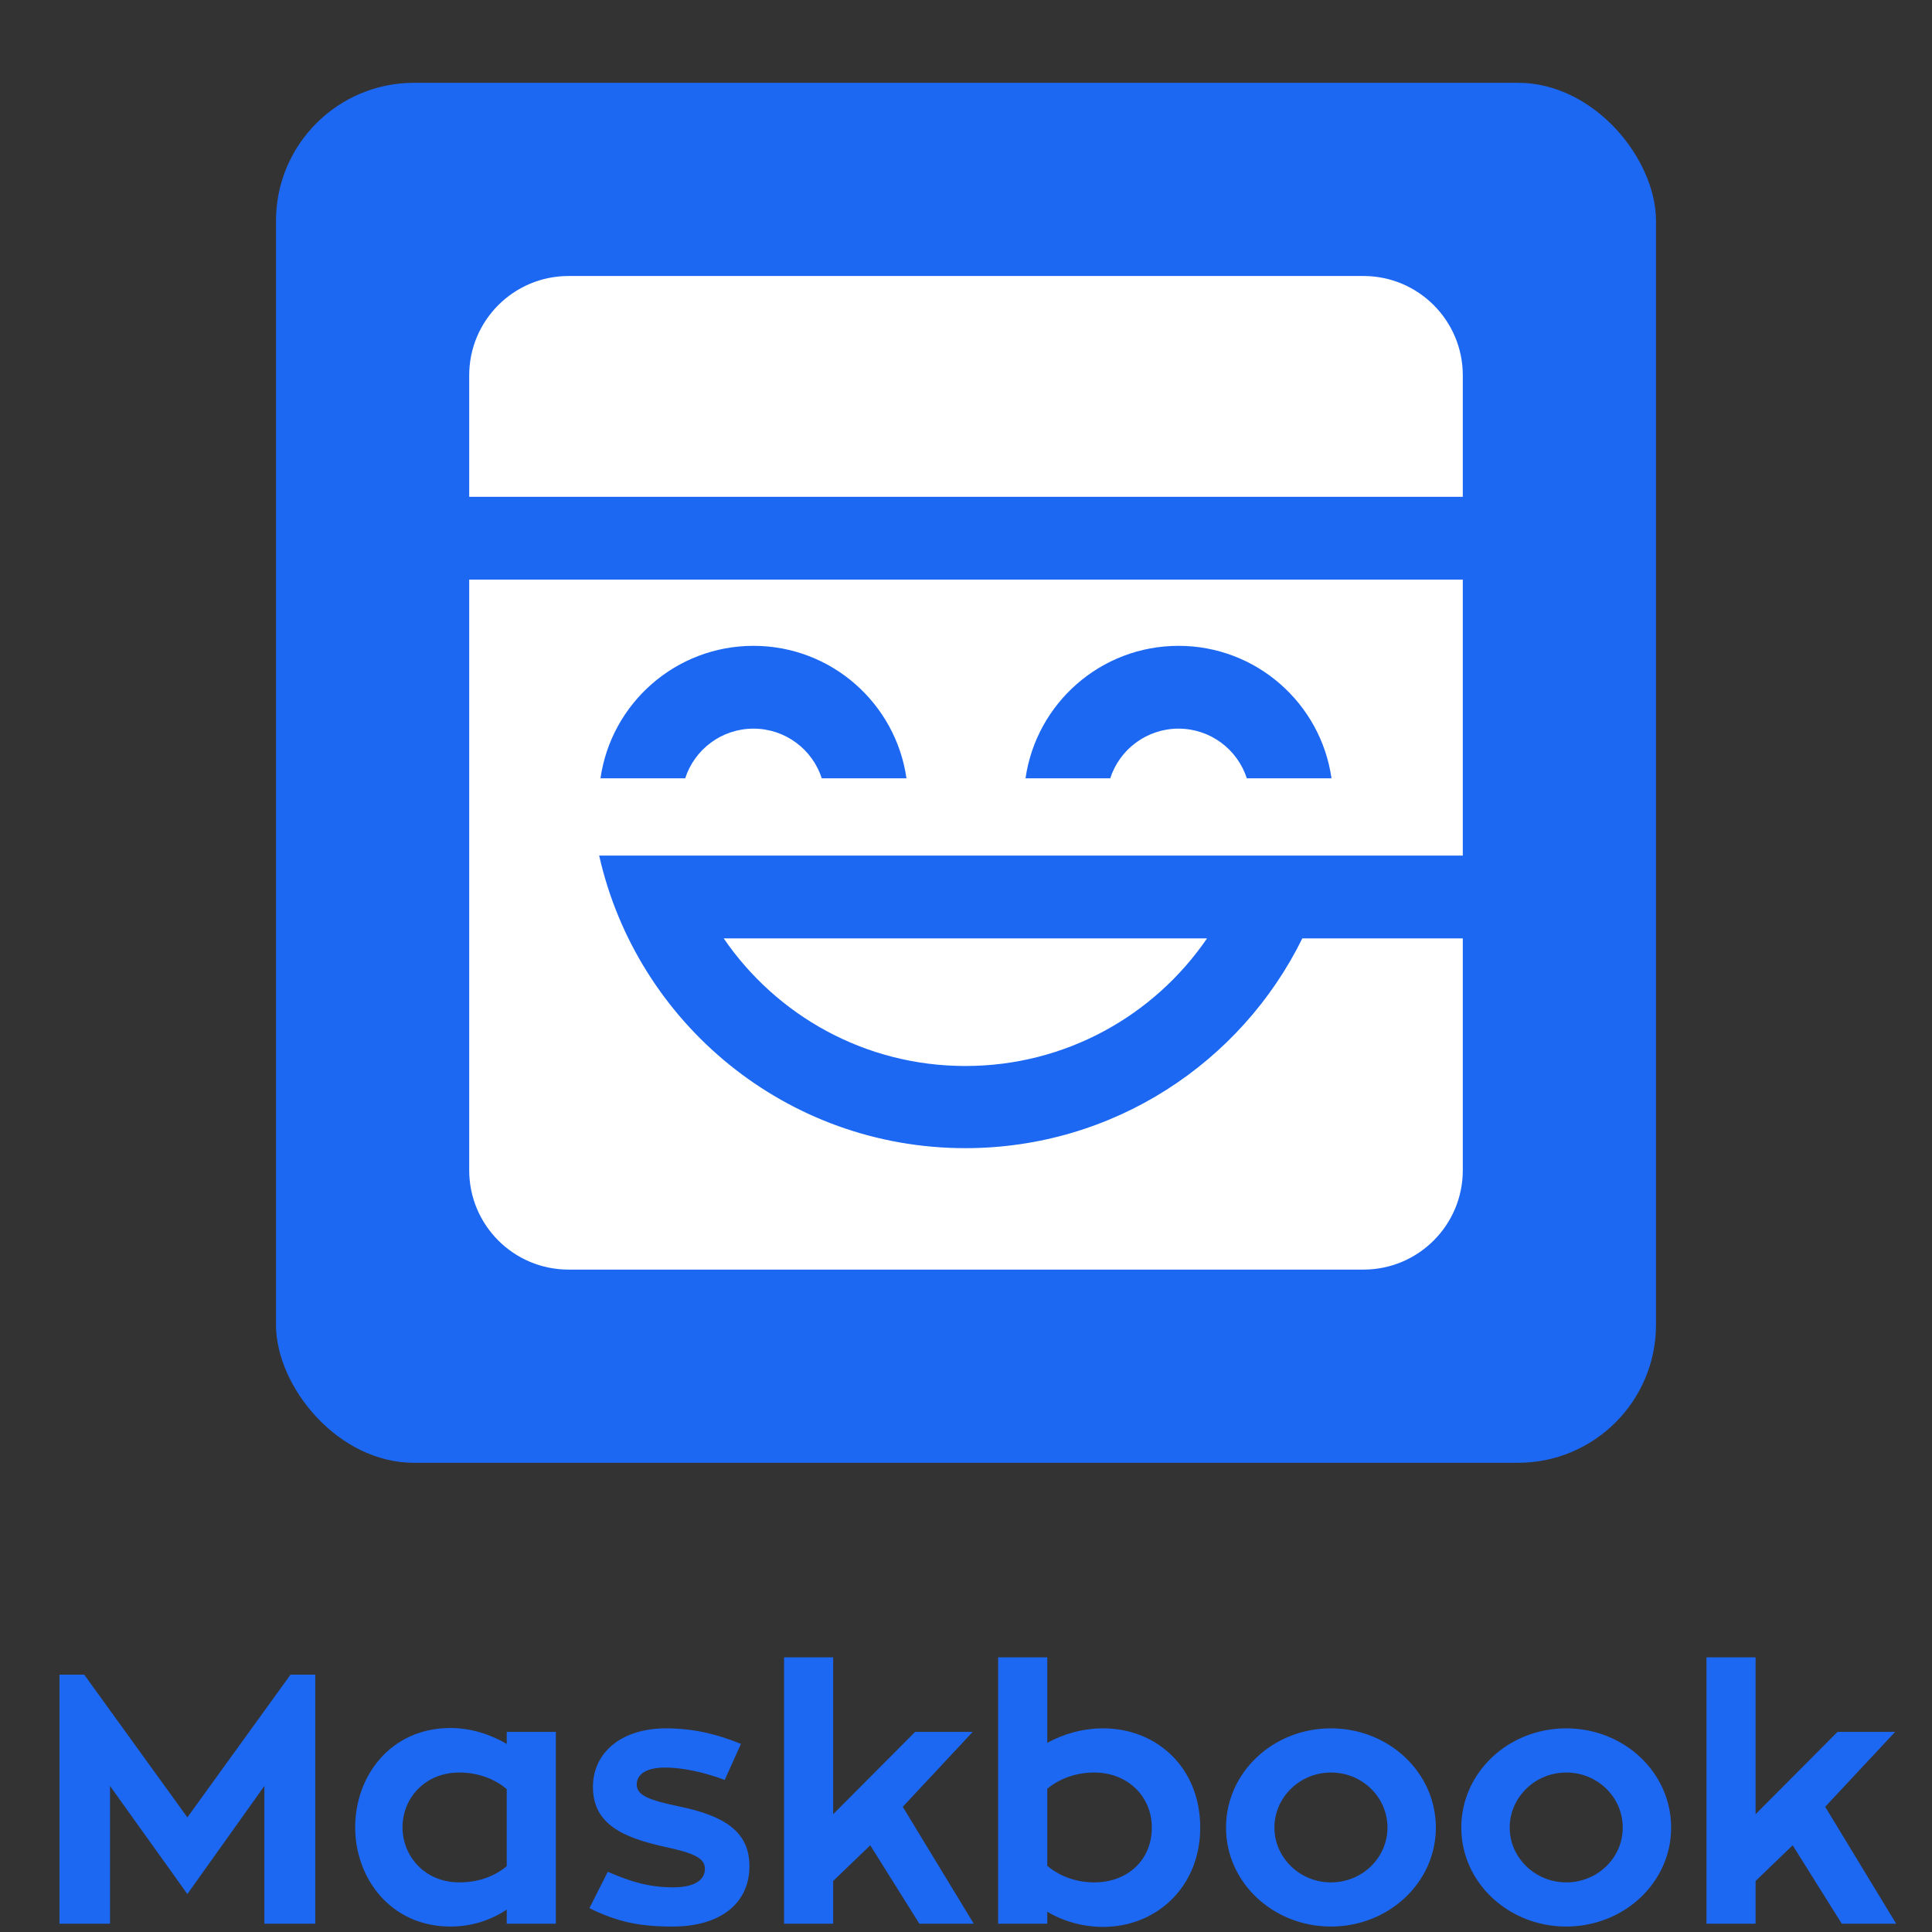 <?xml version="1.0" encoding="UTF-8"?>
<svg width="700px" height="700px" viewBox="0 0 700 700" version="1.1" xmlns="http://www.w3.org/2000/svg" xmlns:xlink="http://www.w3.org/1999/xlink">
    <rect x="0" y="0" width="700" height="700" fill="#333333" stroke="none"/>
    <!-- Generator: Sketch 57.1 (83088) - https://sketch.com -->
    <title>MB--Logo--CombV-Squircle--Blue</title>
    <desc>Created with Sketch.</desc>
    <defs>
        <path d="M430,180 L430,280 L130,280 L130,280.001 L117.093,280.001 C130.754,340.677 184.97,386 249.773,386 C303.347,386 349.686,355.022 371.855,310.002 L371.855,310.002 L430,310.001 L430,394 C430,413.882 413.882,430 394,430 L106,430 C86.118,430 70,413.882 70,394 L70,180 L430,180 Z M337.326,310.002 C318.235,337.914 286.143,356.232 249.773,356.232 C213.402,356.232 181.31,337.914 162.219,310.002 L162.219,310.002 Z M173,204 C144.788,204 121.449,224.862 117.567,252 L117.567,252 L148.254,252.001 C151.628,241.555 161.432,234 173,234 C184.568,234 194.372,241.555 197.746,252.001 L197.746,252.001 L228.433,252 C224.551,224.862 201.212,204 173,204 Z M327,204 C298.788,204 275.449,224.862 271.567,252 L271.567,252 L302.254,252.001 C305.628,241.555 315.432,234 327,234 C338.568,234 348.372,241.555 351.746,252.001 L351.746,252.001 L382.433,252 C378.551,224.862 355.212,204 327,204 Z M394,70 C413.882,70 430,86.118 430,106 L430,150 L70,150 L70,106 C70,86.118 86.118,70 106,70 L394,70 Z" id="path-1"></path>
    </defs>
    <g id="MB--Logo--CombV-Squircle--Blue" stroke="none" stroke-width="1" fill="none" fill-rule="evenodd">
        <path d="M105.264,606.76 L114.224,606.76 L114.224,697 L95.792,697 L95.792,647.08 L67.888,686.248 L39.856,647.08 L39.856,697 L21.552,697 L21.552,606.76 L30.512,606.76 L67.888,658.472 L105.264,606.76 Z M183.6,627.496 L201.392,627.496 L201.392,697 L183.6,697 L183.6,691.88 C177.84,695.72 170.928,698.024 163.248,698.024 C141.488,698.024 128.688,680.488 128.688,662.056 C128.688,643.496 141.488,626.088 163.248,626.088 C170.544,626.088 177.712,628.392 183.6,631.848 L183.6,627.496 Z M183.6,676.136 L183.6,648.232 C179.248,644.52 173.104,642.216 166.448,642.216 C153.776,642.216 145.84,651.688 145.84,662.056 C145.84,672.552 153.904,682.024 166.448,682.024 C173.232,682.024 179.248,679.848 183.6,676.136 Z M213.552,691.368 L220.208,678.184 C228.784,681.896 235.312,683.816 244.016,683.816 C252.208,683.816 255.408,680.744 255.408,677.16 C255.408,673.192 251.44,671.4 240.688,669.096 C225.712,665.768 214.832,660.904 214.832,647.464 C214.832,634.92 225.2,626.216 241.328,626.216 C252.208,626.216 260.912,628.776 268.464,631.848 L262.576,644.904 C255.792,642.344 247.856,640.424 240.944,640.424 C234.16,640.424 230.704,642.856 230.704,646.568 C230.704,650.408 234.928,652.2 246.064,654.504 C262.192,657.832 271.536,663.464 271.536,676.136 C271.536,689.32 261.424,698.024 243.632,698.024 C231.6,698.024 223.792,696.36 213.552,691.368 Z M327.088,654.632 L352.816,697 L333.104,697 L315.312,668.584 L301.872,681.512 L301.872,697 L284.08,697 L284.08,600.488 L301.872,600.488 L301.872,657.32 L331.568,627.496 L352.432,627.496 L327.088,654.632 Z M399.664,626.216 C419.12,626.216 434.864,640.424 434.864,662.184 C434.864,683.56 419.12,698.152 399.664,698.152 C392.368,698.152 385.2,696.104 379.44,692.648 L379.44,697 L361.648,697 L361.648,600.488 L379.44,600.488 L379.44,631.464 C385.328,628.264 392.24,626.216 399.664,626.216 Z M396.464,682.024 C408.496,682.024 417.328,673.96 417.328,662.184 C417.328,650.792 408.496,642.216 396.464,642.216 C389.68,642.216 383.792,644.52 379.44,648.104 L379.44,676.008 C383.792,679.72 389.808,682.024 396.464,682.024 Z M482.224,626.216 C503.216,626.216 520.24,642.216 520.24,662.184 C520.24,682.024 503.216,698.024 482.224,698.024 C461.232,698.024 444.208,682.024 444.208,662.184 C444.208,642.216 461.232,626.216 482.224,626.216 Z M482.224,682.024 C493.616,682.024 502.704,673.064 502.704,662.184 C502.704,651.176 493.616,642.216 482.224,642.216 C470.96,642.216 461.744,651.176 461.744,662.184 C461.744,673.064 470.96,682.024 482.224,682.024 Z M567.472,626.216 C588.464,626.216 605.488,642.216 605.488,662.184 C605.488,682.024 588.464,698.024 567.472,698.024 C546.48,698.024 529.456,682.024 529.456,662.184 C529.456,642.216 546.48,626.216 567.472,626.216 Z M567.472,682.024 C578.864,682.024 587.952,673.064 587.952,662.184 C587.952,651.176 578.864,642.216 567.472,642.216 C556.208,642.216 546.992,651.176 546.992,662.184 C546.992,673.064 556.208,682.024 567.472,682.024 Z M661.296,654.632 L687.024,697 L667.312,697 L649.52,668.584 L636.08,681.512 L636.08,697 L618.288,697 L618.288,600.488 L636.08,600.488 L636.08,657.32 L665.776,627.496 L686.64,627.496 L661.296,654.632 Z" id="Maskbook" fill="#1C68F3" fill-rule="nonzero"></path>
        <g id="Group" transform="translate(100, 30)">
            <rect id="Rectangle" fill="#1C68F3" x="0" y="0" width="500" height="500" rx="50"></rect>
            <mask id="mask-2" fill="white">
                <use xlink:href="#path-1"></use>
            </mask>
            <use id="MB--Bare--White" fill="#FFFFFF" xlink:href="#path-1"></use>
        </g>
    </g>
</svg>
